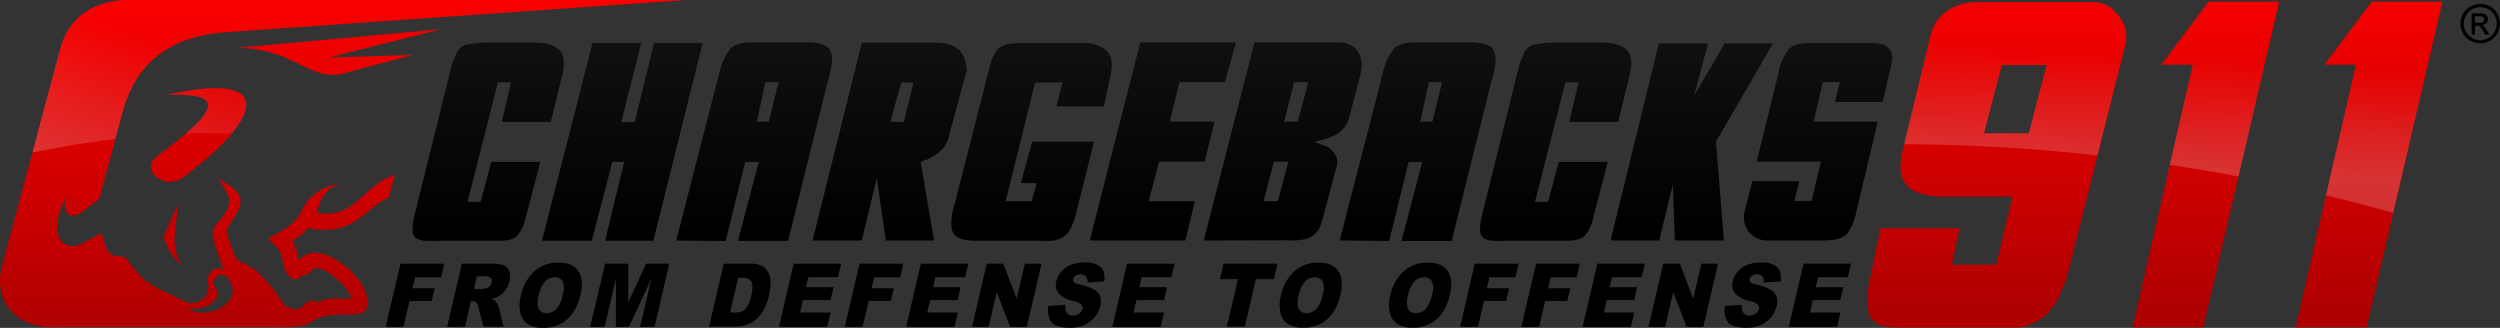 <svg id="Logo" xmlns="http://www.w3.org/2000/svg" xmlns:xlink="http://www.w3.org/1999/xlink" viewBox="0 0 648.6 85.07"><rect x="0" y="0" width="648.6" height="85.07" fill="#333333" stroke="none"/><defs><style>.cls-1{fill:url(#linear-gradient);}.cls-2,.cls-3{fill-rule:evenodd;}.cls-2{fill:url(#linear-gradient-2);}.cls-3{fill:url(#linear-gradient-3);}.cls-4{opacity:0.2;}.cls-5{fill:url(#linear-gradient-4);}.cls-6{fill:url(#linear-gradient-5);}.cls-7{fill:url(#linear-gradient-6);}.cls-8{fill:url(#linear-gradient-7);}.cls-9{fill:url(#linear-gradient-8);}.cls-10{fill:url(#linear-gradient-9);}</style><linearGradient id="linear-gradient" x1="559.05" y1="-3.99" x2="559.05" y2="80.3" gradientUnits="userSpaceOnUse"><stop offset="0" stop-color="#fa0000"/><stop offset="1" stop-color="#af0000"/></linearGradient><linearGradient id="linear-gradient-2" x1="298.99" y1="60.51" x2="298.99" y2="13.9" gradientUnits="userSpaceOnUse"><stop offset="0"/><stop offset="1" stop-color="#0f0f0f"/></linearGradient><linearGradient id="linear-gradient-3" x1="89.01" y1="0" x2="89.01" y2="84.88" xlink:href="#linear-gradient"/><linearGradient id="linear-gradient-4" x1="76.98" y1="63.41" x2="89.48" y2="27.41" gradientUnits="userSpaceOnUse"><stop offset="0" stop-color="#fff"/><stop offset="1" stop-color="#fff" stop-opacity="0"/></linearGradient><linearGradient id="linear-gradient-5" x1="44.61" y1="52.13" x2="57.11" y2="16.13" xlink:href="#linear-gradient-4"/><linearGradient id="linear-gradient-6" x1="70.08" y1="60.97" x2="82.58" y2="24.97" xlink:href="#linear-gradient-4"/><linearGradient id="linear-gradient-7" x1="521.93" y1="41.08" x2="523.43" y2="12.58" xlink:href="#linear-gradient-4"/><linearGradient id="linear-gradient-8" x1="574.18" y1="43.83" x2="575.68" y2="15.33" xlink:href="#linear-gradient-4"/><linearGradient id="linear-gradient-9" x1="616.39" y1="46.05" x2="617.89" y2="17.55" xlink:href="#linear-gradient-4"/></defs><title>CB911-logo-lightbg-RGB</title><path class="cls-1" d="M484.93,73.46l2.93-14.24h20.47l-1.93,9.43h11.48L522.11,51h-19q-6.89-.35-9-3.67c-1.23-2.08-1.39-4.88-.44-8.43l7-28.94a10.88,10.88,0,0,1,4.86-7.41,14.66,14.66,0,0,1,7.74-2h29.63a7.86,7.86,0,0,1,6.54,3.34,8.43,8.43,0,0,1,1.82,8.26l-15.09,60c-.45,1.2-1,2.53-1.58,4a14.59,14.59,0,0,1-2.72,4.36,9.41,9.41,0,0,1-4,3.11,10.13,10.13,0,0,1-5.42,1.35H491.93c-3.8,0-6.13-1.12-7-3.34a16.2,16.2,0,0,1,0-8.08Zm41.42-38.88L531,16.88H519.35l-4.63,17.69Zm26.91,50.36,15.65-68.17h-8.18L573,.43h18.31L571.63,84.94Zm42.32,0,15.65-68.17h-8.18L615.36.43h18.31L614,84.94Z"/><path class="cls-2" d="M107.46,56.18l9.67-39a21.71,21.71,0,0,1,1.07-2.82,4,4,0,0,1,1.21-1.89,3.79,3.79,0,0,1,2.3-1,23.49,23.49,0,0,1,3.81-.41h13.14c3.23,0,5.43.71,6.63,2.13s1.27,3.54.52,6.55l-2.92,11.87H130.2l2.38-10.26h-3.39l-7.89,31h3.4L127.46,42h12.73l-3.77,14.31a10.55,10.55,0,0,1-2.27,4.9c-1,.9-2.66,1.31-5,1.24h-15a36.64,36.64,0,0,1-3.95,0,4.6,4.6,0,0,1-2.44-.82,2.53,2.53,0,0,1-.71-1.92,14,14,0,0,1,.41-3.5Zm33.13,6.28h12.93L158.87,42h3.06L157,62.46h12.5l12.79-51.29H169.68l-5,20.52h-3.5l5.18-20.52H153.73L140.6,62.46Zm55.73-30.88h3.12L202,21.32h-3.43l-2.22,10.26ZM175.44,62.39,186.85,18a16.41,16.41,0,0,1,2.47-5.18Q190.77,11,195.16,11h13.69a17.33,17.33,0,0,1,4.09.38,4,4,0,0,1,2.33,1.42,6.21,6.21,0,0,1,.58,3.36,32.21,32.21,0,0,1-1.14,5.14L204.45,62.49h-13L196.88,42h-3.54l-5.07,20.52-12.83-.11Zm58.38-41L231,31.61h3.5L237,21.43Zm-23,41h12.76l3.88-16.19,2.37,16.19h12.49L238.86,42a13.88,13.88,0,0,1,1.71-.62c.67-.34,1.36-.74,2.1-1.19a10.25,10.25,0,0,0,2-1.72,7.25,7.25,0,0,0,1.44-2.88l4.7-17.35c-.18-2.61-.95-4.45-2.29-5.53-1.19-1-3-1.57-5.56-1.62H223.59L210.8,62.46Zm36.74-9,9.26-36.32c.6-2.33,1.43-3.9,2.51-4.71s3.07-1.19,5.76-1.19h15.78a9.17,9.17,0,0,1,6,1.78c1.46,1.22,1.9,3.31,1.31,6.31l-1.79,8.34H274.09l1.53-6.21h-7.06l-7.65,30.81h6.76l1.3-4.71h-4.11l2.92-10.74h16.05L279,56a14.89,14.89,0,0,1-1.5,3.73,5.34,5.34,0,0,1-1.9,1.9,7.55,7.55,0,0,1-2.53.82,26.64,26.64,0,0,1-3.34,0h-16c-3.75.07-5.94-.71-6.55-2.33s-.41-3.81.3-6.63Zm35.18,9h24.8L310,52.2h-12l2.74-10.29h11.8l2.54-10.36H303.48L306,21.29h11.79L320.69,11H295.82l-13.1,51.46ZM330.5,41.94,327.83,52.2h3.7l2.74-10.26Zm5.25-20.62-2.6,10.26h3.54l2.74-10.26ZM312.31,62.39,325.46,11h21.61c2.45,0,4.2.82,5.25,2.44s1.23,3.76.51,6.45L350,30.58A7,7,0,0,1,346.45,35a21.16,21.16,0,0,1-5.55,1.78c.62.21,1.37.48,2.26.83a6.22,6.22,0,0,1,2.13,1.1,7,7,0,0,1,1.47,2.12,5.09,5.09,0,0,1-.21,3.13l-2.92,11c-.39,1.49-.75,2.74-1.09,3.74a5.59,5.59,0,0,1-1.65,2.2,5,5,0,0,1-2.65,1.23,17,17,0,0,1-4.28.21Zm56.16-30.81h3.13l2.53-10.26h-3.43l-2.22,10.26ZM347.58,62.39l12.83.11L365.48,42H369l-5.39,20.52h13l10.26-41.17A32.28,32.28,0,0,0,388,16.18a6.18,6.18,0,0,0-.59-3.36,4,4,0,0,0-2.33-1.42A17.36,17.36,0,0,0,381,11H367.3q-4.39,0-5.83,1.79A16.36,16.36,0,0,0,359,18L347.58,62.39Zm36.83-6.21,9.67-39a21.45,21.45,0,0,1,1.06-2.82,4,4,0,0,1,1.21-1.89,3.79,3.79,0,0,1,2.29-1,23.54,23.54,0,0,1,3.81-.41h13.14c3.23,0,5.43.71,6.63,2.13s1.26,3.54.51,6.55l-2.91,11.87H407.15l2.38-10.26h-3.4l-7.89,31h3.4L404.41,42h12.73l-3.77,14.31a10.53,10.53,0,0,1-2.27,4.9c-1,.9-2.66,1.31-5,1.24h-15a36.63,36.63,0,0,1-3.95,0,4.6,4.6,0,0,1-2.44-.82,2.53,2.53,0,0,1-.71-1.92,13.92,13.92,0,0,1,.41-3.5Zm33.44,6.21h12.62L434,47.84l.52,14.54h12.73l-2.06-25.6L460,11.24H447.43l-7.86,13.55,3.56-13.55H430.38L417.85,62.39Zm43.58-43.64a13.19,13.19,0,0,1,2.54-5.8c1-1.25,3-1.86,5.76-1.81h14.86a11.45,11.45,0,0,1,4.25.51,3.7,3.7,0,0,1,1.78,1.82,4.38,4.38,0,0,1,.28,2.2c-.19.94-.37,1.77-.55,2.51l-1.92,8.27H476.08l1.23-5.15h-4.39l-2.4,10.29h16.64L481.5,55.35a12.77,12.77,0,0,1-2.4,5.42q-1.79,1.61-5.8,1.61H458.69a6.09,6.09,0,0,1-5-2.22,6.45,6.45,0,0,1-1.07-5.33l2-7.82h12.21l-1.3,5.12H470l2.41-10.22H455.77Z"/><path class="cls-3" d="M58.79,71.81c5.83,6.55-5.84,11.89-10.14,8,3.74,1.29,9.61-2,7.27-5.17-1.56-2.14,1.4-4.49,2.87-2.83Zm2.39-59.37,53.19-4.85L85.25,14.93l21.8-.68L89.3,19c-9.05,2.41-13-6.66-28.12-6.54ZM33.07,0c-3.6,0-14.32,1-17.46,12.7L.51,69.06C-1.7,77.31,3.4,84.88,13.4,84.88H73.8c6.39,0,7-1.65,8.85-2.38,4.42-1.72,10.52,0,12-1.84s.34-4.95-.7-6.73a20.09,20.09,0,0,0-5.68-5.82c-2.59-1.79-5.53-2.83-7.53-2.45a7.3,7.3,0,0,0-3.3,1.81,17,17,0,0,0-1.54-5c1.61-1.12,2.44-1.42,3.9-3.24,12.71,2.29,15.06-5.72,21.09-8l1.52-5.94C93.81,48.42,92,57,82.24,55.21c.81-2.81,1.08-5.54,5.84-7.65-8,1.55-9.86,7.23-10.06,7.63-2.63,5.25-10.19,5.9-7.61,7.67C75,66,72,70.43,76.11,72.43c.85.42,1.7-1,3-1,.4,0,1.56-1.23,2.42-1.74,1.63-1,7.94,3.4,9.36,7.11.73,1.9-3.23-.67-8.3,1.6-1,.45-1.12-2-4.39,1.37-1,1-3.94.13-4.66-1C71,75,67.27,69.84,63.28,68.39a4.11,4.11,0,0,1-2.6-2.66c-1-3-2.47-5.45-1.59-6.78,4.25-6.4,5.39-8.19-2.54-12.63,3.61,5,4.25,6.57-.33,11.82-2.47,2.83,0,5.57,1.75,12.07-1.36-1.56-4.58.06-4,3.36.88,4.74-4.23,5.66-6.08,4.67-7.37-3.93-9.63-3.53-14.66-10.58-2.21-3.09-4.86,1.93-6.85-7.23l-5.21,2.84c-3.61,2-10-.81-3.71-12.93-2,4.8.88,6.95,3.87,4.65l4.43-3.41L31.87,28.9c4-14.77,15-19.71,26.69-20.53L178,0ZM46.14,53c-.79,8.84-1.87,11.49,1.25,16-2.87-2.41-3.76-4.2-5-7.48L46.14,53ZM40.61,40.65c-4.42,3.29,2,9.07,7,5.28C67.55,31.1,72.49,18.1,43.26,24.57,58.06,24.26,57.89,27.79,40.61,40.65Z"/><g class="cls-4"><path class="cls-5" d="M29.95,36.06l1.92-7.15c4-14.77,15-19.71,26.69-20.53L178,0h-145c-3.6,0-14.32,1-17.46,12.7L8.41,39.6C14.47,38.32,21.8,37,29.95,36.06Z"/><path class="cls-6" d="M48.2,34.66c3.9-.13,7.9-.16,12,0,7.54-9.13,4.39-14.76-16.9-10C55.43,24.31,57.47,26.66,48.2,34.66Z"/><path class="cls-7" d="M61.18,12.44c15.14-.12,19.07,9,28.12,6.54l17.75-4.73-21.8.68,29.11-7.34Z"/></g><g class="cls-4"><path class="cls-8" d="M551.28,12.08a8.43,8.43,0,0,0-1.82-8.26A7.86,7.86,0,0,0,542.93.48H513.29a14.66,14.66,0,0,0-7.74,2,10.88,10.88,0,0,0-4.86,7.41L494,37.42a463.06,463.06,0,0,1,50.15,2.9Zm-24.93,22.5H514.72l4.63-17.69H531Z"/><path class="cls-9" d="M580.76,45.8,591.35.43H573L560.73,16.77h8.18l-6,26Q571.6,44.08,580.76,45.8Z"/><path class="cls-10" d="M620.89,55.21,633.67.43H615.36L603.05,16.77h8.18l-7.78,33.9Q612,52.73,620.89,55.21Z"/></g><path d="M103.9,68.41h11.35l-.82,3.52h-6.74L107,74.79h5.76L112,78.09h-5.76l-1.56,6.69h-4.61Z"/><path d="M116,84.79l3.82-16.38h7.65a9.25,9.25,0,0,1,3.16.4,2.52,2.52,0,0,1,1.47,1.49,4.42,4.42,0,0,1,.07,2.65,6.09,6.09,0,0,1-1.08,2.35,6.17,6.17,0,0,1-1.82,1.6,6.62,6.62,0,0,1-1.76.65,3.3,3.3,0,0,1,1.05.6,3.54,3.54,0,0,1,.53.86,4.89,4.89,0,0,1,.41,1l1.12,4.75h-5.19l-1.29-5a2.83,2.83,0,0,0-.54-1.26,1.46,1.46,0,0,0-1-.38h-.41l-1.55,6.65ZM122.93,75h1.94a7.16,7.16,0,0,0,1.27-.22,1.63,1.63,0,0,0,.87-.51,2.05,2.05,0,0,0,.51-.95,1.35,1.35,0,0,0-.17-1.22,2.15,2.15,0,0,0-1.61-.42h-2Z"/><path d="M135.18,76.61a11.5,11.5,0,0,1,3.49-6.25,9,9,0,0,1,6.17-2.23q3.71,0,5.2,2.19t.57,6.15a13.29,13.29,0,0,1-2,4.71,9.32,9.32,0,0,1-3.2,2.86,9.07,9.07,0,0,1-4.37,1,7.56,7.56,0,0,1-4-.88,4.71,4.71,0,0,1-2-2.79A9.35,9.35,0,0,1,135.18,76.61Zm4.59,0a5.41,5.41,0,0,0,0,3.56,2.1,2.1,0,0,0,2,1.08,3.46,3.46,0,0,0,2.54-1.06,8.08,8.08,0,0,0,1.7-3.81A4.93,4.93,0,0,0,146,73a2.15,2.15,0,0,0-2-1.07A3.44,3.44,0,0,0,141.45,73,7.38,7.38,0,0,0,139.77,76.63Z"/><path d="M157,68.41h6v10l4.64-10h6l-3.82,16.38h-3.76L169,72.3l-5.81,12.49h-3.4l0-12.49-2.92,12.49h-3.76Z"/><path d="M187.77,68.41h6.82a6.58,6.58,0,0,1,3.12.6,3.84,3.84,0,0,1,1.65,1.73,6.11,6.11,0,0,1,.56,2.63,13.38,13.38,0,0,1-.38,3.17A14.24,14.24,0,0,1,198,80.61,9.46,9.46,0,0,1,196,83a6.49,6.49,0,0,1-2.37,1.3,10.85,10.85,0,0,1-2.84.45h-6.82Zm3.73,3.71-2.09,8.95h1.13a4.9,4.9,0,0,0,2.13-.35,3.25,3.25,0,0,0,1.24-1.23,9.91,9.91,0,0,0,1-2.84q.61-2.6.06-3.56a2.46,2.46,0,0,0-2.33-1Z"/><path d="M205.92,68.41h12.31l-.82,3.5h-7.7l-.61,2.6h7.15l-.78,3.34h-7.15l-.75,3.23h7.93l-.87,3.71H202.1Z"/><path d="M223,68.41h11.35l-.82,3.52h-6.74l-.67,2.86h5.76l-.77,3.31h-5.76l-1.56,6.69h-4.61Z"/><path d="M238.91,68.41h12.31l-.82,3.5h-7.7l-.61,2.6h7.15l-.78,3.34h-7.15l-.75,3.23h7.93l-.87,3.71H235.08Z"/><path d="M256,68.41h4.29l3.48,9.06,2.12-9.06h4.33L266.4,84.79h-4.33l-3.47-9-2.1,9h-4.32Z"/><path d="M272,79.37l4.44-.3a3.39,3.39,0,0,0,.16,1.79,1.8,1.8,0,0,0,1.79,1,2.57,2.57,0,0,0,1.63-.51,2.09,2.09,0,0,0,.81-1.18,1.29,1.29,0,0,0-.24-1.14,4.29,4.29,0,0,0-2.13-.95,7.25,7.25,0,0,1-3.84-2,3.5,3.5,0,0,1-.56-3.16,5.8,5.8,0,0,1,1.22-2.39,6.31,6.31,0,0,1,2.41-1.77,9.65,9.65,0,0,1,3.8-.64,5.8,5.8,0,0,1,4.07,1.17q1.22,1.17.91,3.72l-4.39.28a2.16,2.16,0,0,0-.35-1.61,1.77,1.77,0,0,0-1.41-.5,2.08,2.08,0,0,0-1.29.37,1.58,1.58,0,0,0-.62.91.77.77,0,0,0,.17.71,2.77,2.77,0,0,0,1.4.6,14.44,14.44,0,0,1,4,1.45A3.37,3.37,0,0,1,285.43,77a4.56,4.56,0,0,1,0,2.43,7,7,0,0,1-1.47,2.9,7.11,7.11,0,0,1-2.68,2,9.32,9.32,0,0,1-3.74.69q-3.79,0-4.87-1.61A5.56,5.56,0,0,1,272,79.37Z"/><path d="M292.41,68.41h12.31l-.82,3.5h-7.7l-.61,2.6h7.15L302,77.85h-7.15l-.75,3.23H302l-.87,3.71H288.59Z"/><path d="M317.44,68.41h14l-.94,4h-4.68l-2.88,12.34H318.3l2.88-12.34H316.5Z"/><path d="M332.35,76.61a11.51,11.51,0,0,1,3.49-6.25A9,9,0,0,1,342,68.13q3.71,0,5.2,2.19t.57,6.15a13.29,13.29,0,0,1-2,4.71A9.33,9.33,0,0,1,342.6,84a9.07,9.07,0,0,1-4.37,1,7.56,7.56,0,0,1-4-.88,4.7,4.7,0,0,1-2-2.79A9.35,9.35,0,0,1,332.35,76.61Zm4.59,0a5.4,5.4,0,0,0,0,3.56,2.1,2.1,0,0,0,2,1.08,3.46,3.46,0,0,0,2.54-1.06,8.08,8.08,0,0,0,1.7-3.81,4.93,4.93,0,0,0-.06-3.38,2.15,2.15,0,0,0-2-1.07A3.44,3.44,0,0,0,338.62,73,7.38,7.38,0,0,0,336.94,76.63Z"/><path d="M360.72,76.61a11.5,11.5,0,0,1,3.49-6.25,9,9,0,0,1,6.17-2.23q3.71,0,5.2,2.19t.57,6.15a13.27,13.27,0,0,1-2,4.71A9.33,9.33,0,0,1,371,84a9.07,9.07,0,0,1-4.37,1,7.56,7.56,0,0,1-4-.88,4.71,4.71,0,0,1-2-2.79A9.35,9.35,0,0,1,360.72,76.61Zm4.59,0a5.4,5.4,0,0,0,0,3.56,2.1,2.1,0,0,0,2,1.08,3.46,3.46,0,0,0,2.54-1.06,8.08,8.08,0,0,0,1.7-3.81,4.93,4.93,0,0,0-.06-3.38,2.15,2.15,0,0,0-2-1.07A3.45,3.45,0,0,0,367,73,7.39,7.39,0,0,0,365.3,76.63Z"/><path d="M382.6,68.41H394l-.82,3.52h-6.74l-.67,2.86h5.76l-.77,3.31h-5.76l-1.56,6.69h-4.61Z"/><path d="M398.52,68.41h11.35l-.82,3.52h-6.74l-.67,2.86h5.76l-.77,3.31h-5.76l-1.56,6.69H394.7Z"/><path d="M414.41,68.41h12.31l-.82,3.5h-7.7l-.61,2.6h7.15L424,77.85h-7.15l-.75,3.23H424l-.87,3.71H410.59Z"/><path d="M431.52,68.41h4.29l3.48,9.06,2.12-9.06h4.33L441.9,84.79h-4.33l-3.47-9-2.1,9h-4.32Z"/><path d="M447.5,79.37l4.44-.3a3.39,3.39,0,0,0,.16,1.79,1.8,1.8,0,0,0,1.79,1,2.57,2.57,0,0,0,1.63-.51,2.1,2.1,0,0,0,.81-1.18,1.29,1.29,0,0,0-.24-1.14,4.29,4.29,0,0,0-2.13-.95,7.25,7.25,0,0,1-3.84-2,3.5,3.5,0,0,1-.56-3.16,5.8,5.8,0,0,1,1.22-2.39,6.31,6.31,0,0,1,2.41-1.77,9.66,9.66,0,0,1,3.8-.64,5.8,5.8,0,0,1,4.07,1.17q1.22,1.17.91,3.72l-4.39.28a2.17,2.17,0,0,0-.35-1.61,1.77,1.77,0,0,0-1.41-.5,2.09,2.09,0,0,0-1.29.37,1.58,1.58,0,0,0-.62.91.77.77,0,0,0,.17.71,2.77,2.77,0,0,0,1.4.6,14.44,14.44,0,0,1,4,1.45A3.36,3.36,0,0,1,460.93,77a4.56,4.56,0,0,1,0,2.43,7,7,0,0,1-1.47,2.9,7.11,7.11,0,0,1-2.68,2,9.32,9.32,0,0,1-3.74.69q-3.79,0-4.87-1.61A5.56,5.56,0,0,1,447.5,79.37Z"/><path d="M467.91,68.41h12.31l-.82,3.5h-7.7l-.61,2.6h7.15l-.78,3.34h-7.15l-.75,3.23h7.93l-.87,3.71H464.09Z"/><path d="M643.48,1a5.25,5.25,0,0,1,2.52.66,4.7,4.7,0,0,1,1.91,1.89,5.14,5.14,0,0,1,0,5.11,4.76,4.76,0,0,1-1.89,1.9,5.14,5.14,0,0,1-5.09,0,4.78,4.78,0,0,1-1.9-1.9,5.12,5.12,0,0,1,0-5.11A4.72,4.72,0,0,1,641,1.68,5.25,5.25,0,0,1,643.48,1Zm0,.85a4.36,4.36,0,0,0-2.1.55A4,4,0,0,0,639.79,4a4.25,4.25,0,0,0,0,4.26,4,4,0,0,0,1.58,1.58,4.26,4.26,0,0,0,4.24,0,4,4,0,0,0,1.58-1.58,4.28,4.28,0,0,0,0-4.26,3.94,3.94,0,0,0-1.6-1.58A4.36,4.36,0,0,0,643.48,1.87ZM641.24,9V3.46h1.89a4.63,4.63,0,0,1,1.4.15,1.36,1.36,0,0,1,.69.53,1.41,1.41,0,0,1,.26.81A1.47,1.47,0,0,1,645.05,6a1.7,1.7,0,0,1-1.14.5,1.51,1.51,0,0,1,.47.29,6.3,6.3,0,0,1,.81,1.09L645.86,9h-1.08l-.49-.87a4.44,4.44,0,0,0-.93-1.28,1.14,1.14,0,0,0-.71-.19h-.52V9Zm.89-3.1h1.08a1.74,1.74,0,0,0,1.05-.23.79.79,0,0,0,.15-1A.81.81,0,0,0,644,4.3a2.79,2.79,0,0,0-.89-.09h-1Z"/></svg>